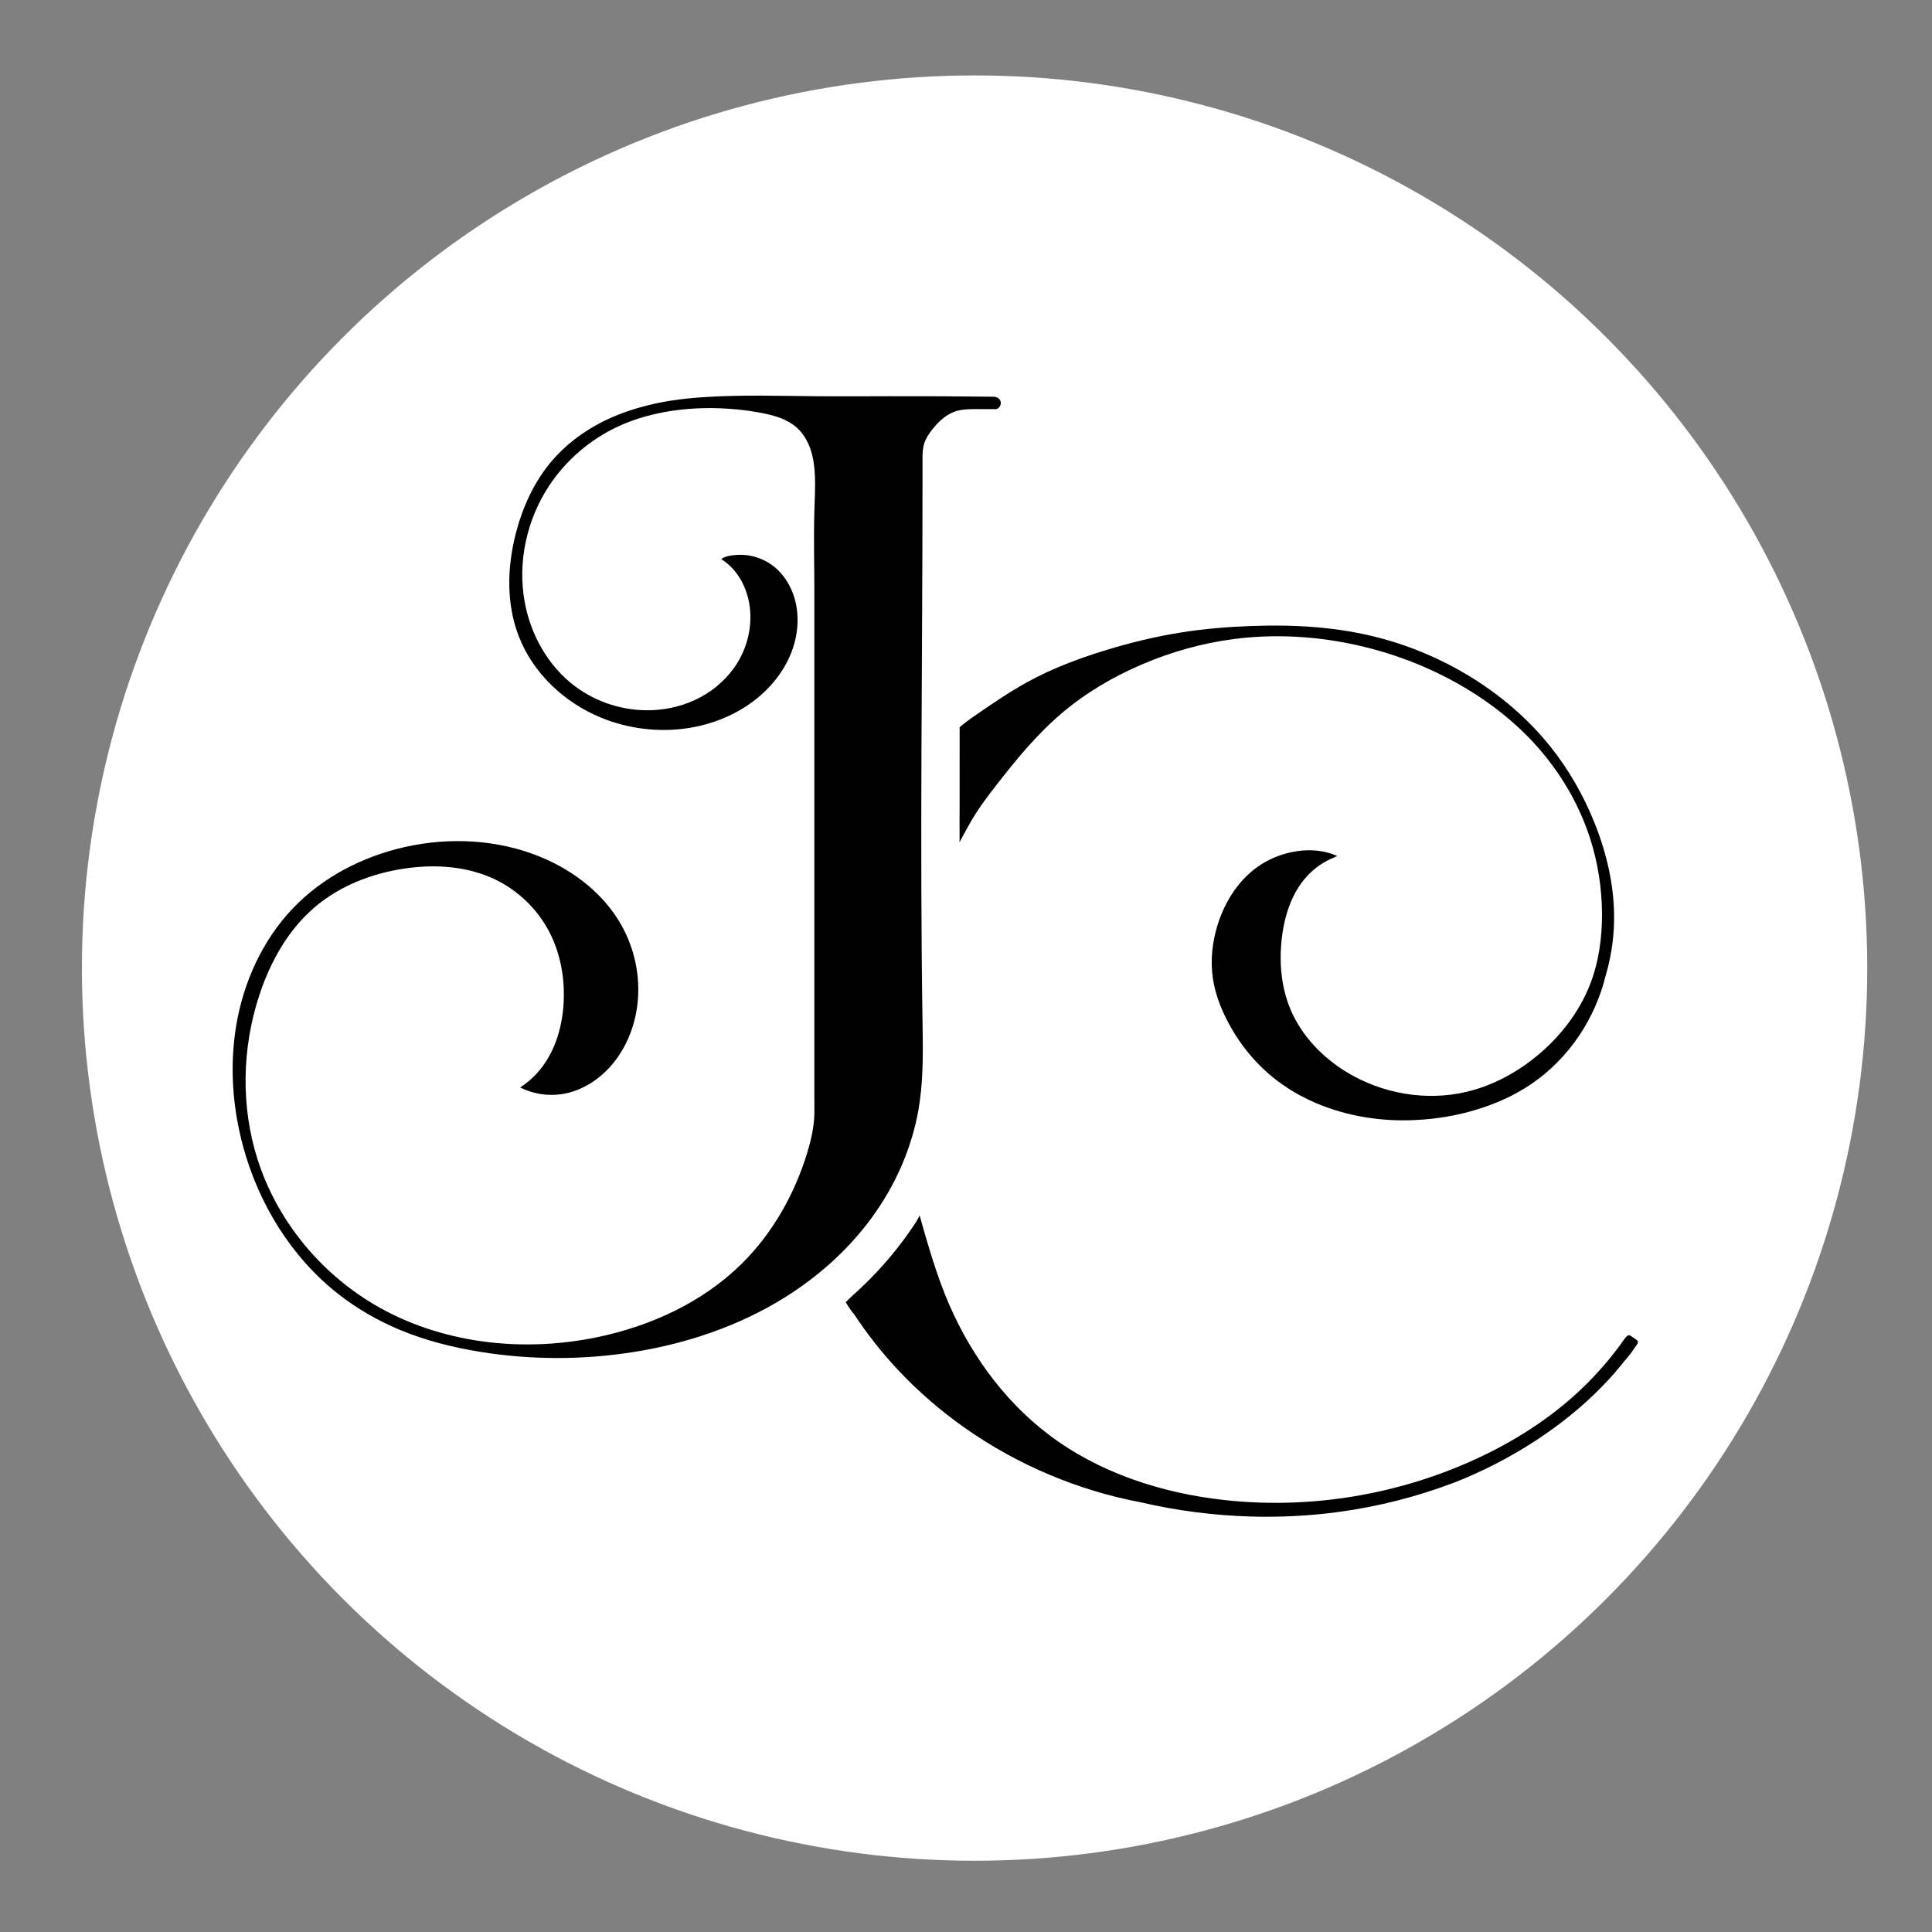 <?xml version="1.0" encoding="UTF-8" standalone="no"?>
<!-- Created with Inkscape (http://www.inkscape.org/) -->

<svg
   width="25mm"
   height="25mm"
   viewBox="0 0 25 25"
   version="1.1"
   id="svg1"
   xml:space="preserve"
   inkscape:version="1.4.2 (f4327f4, 2025-05-13)"
   sodipodi:docname="Monogram Master File.svg"
   inkscape:export-filename="Monogram White No Circle.svg"
   inkscape:export-xdpi="96"
   inkscape:export-ydpi="96"
   xmlns:inkscape="http://www.inkscape.org/namespaces/inkscape"
   xmlns:sodipodi="http://sodipodi.sourceforge.net/DTD/sodipodi-0.dtd"
   xmlns="http://www.w3.org/2000/svg"
   xmlns:svg="http://www.w3.org/2000/svg"><rect x="0" y="0" width="25" height="25" fill="#808080" stroke="none"/><sodipodi:namedview
     id="namedview1"
     pagecolor="#ffffff"
     bordercolor="#000000"
     borderopacity="0.25"
     inkscape:showpageshadow="2"
     inkscape:pageopacity="0.0"
     inkscape:pagecheckerboard="0"
     inkscape:deskcolor="#d1d1d1"
     inkscape:document-units="mm"
     inkscape:zoom="8"
     inkscape:cx="56.25"
     inkscape:cy="43.6875"
     inkscape:window-width="1920"
     inkscape:window-height="991"
     inkscape:window-x="-9"
     inkscape:window-y="-9"
     inkscape:window-maximized="1"
     inkscape:current-layer="layer3"
     inkscape:export-bgcolor="#ffffffff"><inkscape:page
       x="0"
       y="0"
       width="25"
       height="25"
       id="page2"
       margin="0"
       bleed="0" /></sodipodi:namedview><defs
     id="defs1"><inkscape:path-effect
       effect="spiro"
       id="path-effect5"
       is_visible="true"
       lpeversion="1" /><inkscape:path-effect
       effect="spiro"
       id="path-effect4"
       is_visible="true"
       lpeversion="1" /><inkscape:path-effect
       effect="spiro"
       id="path-effect1"
       is_visible="true"
       lpeversion="1" /></defs><g
     inkscape:groupmode="layer"
     id="layer3"
     inkscape:label="Circle"
     style="display:inline"><circle
       style="display:inline;fill:#ffffff;fill-opacity:1;stroke:#ffffff;stroke-width:0.3;stroke-dasharray:none;stroke-opacity:1"
       id="path5"
       cx="12.611"
       cy="12.527"
       r="11.401" /></g><g
     inkscape:label="Logo"
     inkscape:groupmode="layer"
     id="layer1"><path
       style="fill:#000000;stroke-width:0.265"
       d="m 68.656,121.122 c 0.94,0.472 2.027,0.646 3.068,0.49 1.343,-0.201 2.573,-0.941 3.498,-1.936 1.201,-1.291 1.909,-3.002 2.106,-4.754 0.22,-1.97 -0.196,-4.004 -1.155,-5.739 -1.29,-2.335 -3.512,-4.073 -5.977,-5.094 -3.164,-1.311 -6.745,-1.5 -10.086,-0.747 -3.103,0.699 -6.051,2.22 -8.252,4.517 -2.269,2.368 -3.678,5.492 -4.211,8.728 -0.484,2.942 -0.267,5.985 0.509,8.864 1.144,4.24 3.549,8.179 6.996,10.901 1.394,1.101 2.946,1.998 4.585,2.683 1.9,0.794 3.911,1.301 5.943,1.63 3.714,0.601 7.523,0.612 11.241,0.034 3.972,-0.617 7.863,-1.917 11.275,-4.041 2.496,-1.554 4.729,-3.55 6.462,-5.925 1.733,-2.375 2.96,-5.133 3.454,-8.032 0.147,-0.864 0.23,-1.739 0.272,-2.615 0.061,-1.278 0.037,-2.558 0.017,-3.838 -0.206,-13.379 0,-26.761 0,-40.141 v -1.562 c 0,-0.36 0.019,-0.725 0.133,-1.067 0.114,-0.342 0.31,-0.65 0.528,-0.937 0.495,-0.652 1.13,-1.245 1.92,-1.46 0.342,-0.093 0.699,-0.111 1.053,-0.119 0.26,-0.006 0.521,-0.006 0.781,0 h 0.645 c 0.135,0 0.27,-3.5e-4 0.405,-0.002 0.062,-0.021 0.119,-0.055 0.168,-0.099 0.1,-0.09 0.16,-0.224 0.157,-0.359 -0.003,-0.135 -0.07,-0.267 -0.178,-0.347 -0.065,-0.047 -0.142,-0.076 -0.22,-0.093 -0.085,-0.019 -0.173,-0.026 -0.261,-0.02 -2.535,-0.03 -5.07,-0.042 -7.606,-0.036 -1.795,0.004 -3.591,0.017 -5.386,0.001 -2.702,-0.023 -5.407,-0.11 -8.105,0.055 -0.906,0.055 -1.811,0.139 -2.707,0.283 -0.78,0.125 -1.552,0.296 -2.311,0.515 -0.524,0.151 -1.042,0.325 -1.549,0.527 -1.883,0.751 -3.618,1.913 -4.924,3.464 -1.279,1.519 -2.119,3.375 -2.615,5.298 -0.641,2.485 -0.713,5.176 0.204,7.573 1.049,2.745 3.362,4.925 6.079,6.045 2.028,0.836 4.284,1.112 6.452,0.781 2.312,-0.353 4.545,-1.423 6.113,-3.158 0.711,-0.786 1.282,-1.705 1.626,-2.707 0.344,-1.002 0.456,-2.09 0.276,-3.134 -0.22,-1.275 -0.912,-2.498 -2.004,-3.192 -0.296,-0.188 -0.617,-0.336 -0.951,-0.441 -0.276,-0.087 -0.561,-0.145 -0.849,-0.17 -0.328,-0.028 -0.659,-0.013 -0.985,0.034 -0.21,0.03 -0.42,0.075 -0.611,0.167 -0.028,0.014 -0.056,0.028 -0.081,0.047 -0.025,0.019 -0.048,0.041 -0.066,0.066 0.265,0.17 0.511,0.369 0.733,0.592 0.63,0.638 1.048,1.469 1.255,2.341 0.375,1.581 0.059,3.299 -0.784,4.689 -0.659,1.084 -1.625,1.973 -2.741,2.576 -1.116,0.603 -2.379,0.923 -3.646,0.966 -2.006,0.069 -4.03,-0.563 -5.637,-1.766 -1.997,-1.495 -3.3,-3.826 -3.736,-6.283 -0.52,-2.929 0.166,-6.039 1.8,-8.524 1.241,-1.888 3.015,-3.421 5.06,-4.381 1.286,-0.603 2.67,-0.981 4.075,-1.189 1.561,-0.23 3.15,-0.251 4.72,-0.102 0.638,0.061 1.273,0.15 1.902,0.272 0.928,0.18 1.879,0.453 2.581,1.087 0.467,0.422 0.794,0.982 0.999,1.577 0.205,0.595 0.291,1.225 0.325,1.853 0.049,0.905 -0.008,1.811 -0.034,2.717 -0.059,2.048 0,4.098 0,6.147 v 37.56 c 0,0.294 0.007,0.589 0,0.883 -0.023,0.993 -0.252,1.971 -0.543,2.921 -0.936,3.048 -2.555,5.908 -4.822,8.15 -2.876,2.844 -6.704,4.607 -10.664,5.434 -5.594,1.168 -11.662,0.478 -16.573,-2.445 -4.003,-2.383 -7.136,-6.227 -8.558,-10.664 -1.265,-3.946 -1.17,-8.293 0.136,-12.226 0.812,-2.445 2.116,-4.78 4.075,-6.452 1.844,-1.574 4.191,-2.489 6.588,-2.853 2.289,-0.348 4.709,-0.196 6.792,0.815 1.67,0.811 3.071,2.163 3.939,3.804 0.865,1.633 1.198,3.521 1.087,5.366 -0.114,1.88 -0.714,3.786 -1.993,5.17 -0.33,0.357 -0.702,0.676 -1.105,0.949"
       id="path1"
       inkscape:path-effect="#path-effect1"
       inkscape:original-d="m 68.656409,121.1223 c -1.04145,2.15082 2.09429,0.42174 3.067819,0.48966 0.973529,0.0679 2.331942,-1.27917 3.497913,-1.93574 1.165971,-0.65657 1.392375,-3.18095 2.105541,-4.75445 0.713169,-1.57349 -0.769768,-3.83751 -1.154649,-5.73929 -0.384884,-1.90178 -3.996,-3.3734 -5.97702,-5.09405 -1.98102,-1.72066 -6.712825,-0.49809 -10.086221,-0.74713 -3.373392,-0.24904 -5.512892,3.03379 -8.252362,4.51672 -2.739466,1.48294 -2.796066,5.81854 -4.211079,8.72781 -1.415015,2.90927 0.362241,5.88646 0.509405,8.86365 0.147161,2.97719 4.641244,7.26751 6.995827,10.90127 2.354585,3.63375 3.056432,1.78857 4.584647,2.68286 1.528215,0.89429 3.984678,1.07541 5.943057,1.6301 1.95838,0.55468 7.471275,0.0226 11.240871,0.034 3.769598,0.0113 7.516556,-2.67155 11.274832,-4.04128 3.758277,-1.36973 6.599624,-9.31645 9.916417,-13.9577 3.316793,-4.64125 0.192442,-1.73198 0.271684,-2.61494 0.07924,-0.88297 0.01133,-2.56967 0.01699,-3.83752 0.0057,-1.26786 0,-26.760748 0,-40.141118 v -1.562177 c 0,-0.498084 0.252614,-1.431459 0.66127,-2.004206 0.466832,-0.654282 1.274469,-0.888082 1.919709,-1.459748 0.64525,-0.571664 0.69053,-0.07358 1.05277,-0.118862 0.36225,-0.04528 1.03579,0 0.78109,0 h 0.64525 c 0.22074,0 0.54124,-0.0021 0.4054,-0.0021 0.13796,0.0021 0.13637,-0.04219 0.16768,-0.09904 0.11349,-0.206083 0.0759,-0.459872 -0.0217,-0.705376 -0.0976,-0.245505 -0.1466,-0.09435 -0.2199,-0.09325 -0.0733,0.0011 -0.37679,-0.01982 -0.26073,-0.01982 -0.11006,0 -5.070468,-0.03035 -7.605735,-0.03609 -1.795324,-0.0041 1.540925,0.122843 -5.385988,0.0012 -48.930022,-0.859576 -5.407207,-0.09521 -8.104665,0.05455 -0.905844,0.05029 -2.378661,0.249102 -2.706946,0.283062 -0.328282,0.03396 -1.746301,0.45772 -2.31125,0.514669 -2.500065,0.252016 -0.85509,0.221717 -1.548926,0.526806 -0.681707,0.299756 -3.271512,2.286661 -4.924248,3.463954 -1.652738,1.17729 -1.743297,3.554515 -2.614946,5.297813 -0.871648,1.743297 0.124521,5.026128 0.203761,7.573152 0.07924,2.547028 4.075239,4.029962 6.0789,6.044941 2.00366,2.014979 4.279003,0.498086 6.452462,0.781087 2.173462,0.283004 4.063921,-2.105541 6.112862,-3.15831 2.048941,-1.052772 1.267852,-3.8828 1.901778,-5.841177 0.633928,-1.95838 -1.313133,-2.105541 -2.003658,-3.192272 -0.690528,-1.086731 -0.622607,-0.305644 -0.950892,-0.441484 -0.328281,-0.135842 -0.588645,-0.113202 -0.849008,-0.169801 -0.26036,-0.0566 -0.656566,0.03396 -0.984848,0.03396 -0.328284,0 -0.416052,0.08567 -0.610895,0.166859 -0.02894,0.01206 -0.113114,-0.01809 -0.08148,0.04697 0.03176,0.06533 -0.02816,0.106045 -0.06619,0.06602 0.04403,0.04603 0.532432,0.350496 0.732671,0.592407 0.564652,0.682162 0.834472,1.556883 1.25471,2.341325 0.420237,0.784444 -0.534245,3.125769 -0.784384,4.688652 -0.250143,1.562886 -4.26965,2.361597 -6.387497,3.542395 -2.117844,1.180796 -3.735636,-1.188614 -5.637416,-1.765938 -1.901777,-0.577326 -2.479104,-4.188441 -3.735636,-6.282663 -1.256533,-2.09422 1.211252,-5.694016 1.799899,-8.524044 0.588645,-2.830029 3.362071,-2.920587 5.060088,-4.380884 1.698019,-1.460293 2.716829,-0.769768 4.075242,-1.188611 1.358413,-0.418844 3.135669,-0.07924 4.720487,-0.101881 1.584814,-0.02265 1.279173,0.215083 1.901777,0.271682 0.622607,0.0566 1.709338,0.701847 2.580986,1.086731 0.871649,0.384885 0.882968,2.309302 1.324454,3.429995 0.441484,1.120691 -0.02265,1.833856 -0.03396,2.716827 -0.01132,0.882967 0,4.029958 0,6.146821 v 37.560134 c 0,12.4974 -0.02265,0.58864 0,0.88296 0.02265,0.29433 -0.362243,1.99234 -0.543364,2.92059 -0.181123,0.92825 -3.192272,5.38837 -4.822367,8.15048 -1.630098,2.76211 -7.131672,3.62244 -10.663547,5.43366 -3.531875,1.81122 -11.048428,-1.67538 -16.572642,-2.44515 -5.524215,-0.76976 -5.682697,-7.08639 -8.558006,-10.66354 -2.875307,-3.57716 0.135842,-8.17312 0.135842,-12.22572 0,-4.0526 2.694186,-4.25636 4.075239,-6.45247 1.381054,-2.1961 4.392205,-1.87913 6.588305,-2.85267 2.196103,-0.97352 4.550685,0.52073 6.792069,0.81505 2.24138,0.29433 2.558346,2.58098 3.939399,3.80356 1.381054,1.22257 0.747125,3.53188 1.086729,5.36573 0.339603,1.83386 -1.332368,3.43877 -1.992548,5.17016 -0.660181,1.73139 -0.732415,0.64035 -1.104625,0.94853"
       transform="matrix(0.175,0,0,0.175,-5.283,-7.124)"
       sodipodi:nodetypes="ccssssssssssscssscssasscscacccasassssssssssssssaccassssssssssssssssssssssscssssc" /><path
       style="fill:#000000;fill-opacity:1;stroke-width:0.265"
       d="m 128.812,104.122 c -0.656,0.266 -1.259,0.661 -1.766,1.155 -1.262,1.23 -1.861,3.004 -2.072,4.754 -0.216,1.798 -0.06,3.664 0.645,5.332 0.818,1.936 2.348,3.525 4.143,4.619 2.623,1.597 5.875,2.168 8.864,1.46 1.994,-0.472 3.841,-1.488 5.4,-2.819 1.625,-1.387 2.961,-3.137 3.736,-5.128 0.645,-1.657 0.892,-3.451 0.883,-5.23 -0.01,-1.887 -0.304,-3.773 -0.883,-5.569 -0.903,-2.8 -2.497,-5.365 -4.551,-7.471 -1.551,-1.591 -3.358,-2.923 -5.298,-4.007 -2.625,-1.467 -5.498,-2.484 -8.456,-3.022 -2.64,-0.481 -5.353,-0.581 -8.015,-0.238 -2.336,0.301 -4.625,0.944 -6.792,1.868 -2.167,0.925 -4.22,2.136 -6.011,3.668 -1.825,1.561 -3.357,3.433 -4.828,5.332 -0.49,0.632 -0.975,1.269 -1.41,1.94 -0.244,0.376 -0.473,0.762 -0.685,1.157 l -0.58,1.063 c 0.002,-0.083 0.004,-0.167 0.005,-0.25 0.003,-0.214 0.003,-0.428 0.002,-0.642 -5.6e-4,-0.166 -0.001,-0.331 -0.002,-0.497 -0.002,-0.656 -0.001,-1.312 0.004,-1.968 l 0.002,-5.148 c 0.165,-0.141 0.335,-0.278 0.508,-0.41 0.283,-0.214 0.575,-0.415 0.868,-0.616 1.189,-0.815 2.381,-1.629 3.645,-2.321 1.791,-0.981 3.711,-1.709 5.662,-2.312 1.88,-0.581 3.796,-1.05 5.74,-1.355 1.672,-0.262 3.361,-0.404 5.052,-0.467 1.616,-0.06 3.236,-0.049 4.848,0.085 1.624,0.135 3.239,0.396 4.814,0.815 2.264,0.602 4.441,1.531 6.448,2.739 2.313,1.393 4.407,3.164 6.094,5.273 1.363,1.703 2.454,3.619 3.266,5.643 0.944,2.355 1.514,4.884 1.441,7.42 -0.038,1.317 -0.248,2.628 -0.624,3.89 -0.382,1.553 -1.035,3.039 -1.921,4.37 -0.953,1.432 -2.176,2.687 -3.602,3.65 -1.254,0.847 -2.656,1.465 -4.106,1.897 -1.45,0.432 -2.954,0.683 -4.467,0.744 -1.252,0.065 -2.51,-0.008 -3.746,-0.216 -2.456,-0.413 -4.842,-1.38 -6.772,-2.954 -1.423,-1.16 -2.582,-2.636 -3.41,-4.274 -0.478,-0.946 -0.85,-1.954 -1.009,-3.002 -0.204,-1.347 -0.051,-2.736 0.36,-4.034 0.565,-1.784 1.657,-3.447 3.242,-4.443 0.717,-0.45 1.521,-0.757 2.353,-0.913 0.875,-0.163 1.791,-0.158 2.644,0.095 0.202,0.06 0.4,0.133 0.592,0.219"
       id="path3"
       inkscape:path-effect="#path-effect4"
       inkscape:original-d="m 128.81155,104.12239 c -0.58864,0.3396 -1.17729,0.74713 -1.76594,1.15465 -0.58864,0.40752 -1.38105,3.16963 -2.07158,4.75445 -0.69052,1.58481 0.45281,3.55451 0.64525,5.33177 0.19244,1.77725 2.76211,3.07907 4.14316,4.6186 1.38105,1.53954 5.89778,0.96221 8.86365,1.4603 2.96587,0.49808 3.57715,-1.89046 5.39969,-2.81871 1.82254,-0.92825 2.50175,-3.39603 3.73564,-5.12801 1.23389,-1.73198 0.58864,-3.49792 0.88297,-5.22989 0.29432,-1.73198 -0.58865,-3.713 -0.88297,-5.5695 -0.29432,-1.8565 -3.05643,-4.980846 -4.55069,-7.471271 -1.49425,-2.490425 -3.52055,-2.648905 -5.29781,-4.007319 -1.77726,-1.358413 -5.60345,-2.048941 -8.45612,-3.02247 -2.85267,-0.973529 -5.37706,-0.124521 -8.01464,-0.237723 -2.63759,-0.113202 -4.52805,1.233893 -6.79207,1.867818 -2.26402,0.633926 -4.00732,2.467785 -6.01098,3.667718 -2.00366,1.19993 -3.31659,3.470816 -4.82837,5.331772 -0.50409,0.620517 -0.92037,1.140941 -1.41021,1.939915 -0.17475,0.28505 -0.57653,0.61235 -0.68475,1.15684 -0.24423,0.34825 -0.60759,1.08902 -0.57953,1.06295 -0.028,0.038 0.005,-0.20752 0.005,-0.2503 5.6e-4,-0.0767 0.0201,-0.55641 0.002,-0.64246 -0.018,-0.0861 -0.002,-0.10457 -0.002,-0.49679 0,-0.39222 0.004,-4.283246 0.004,-1.967935 -0.004,-2.311064 0.009,-5.232807 0.002,-5.148384 0.007,-0.08655 0.33484,-0.278256 0.50841,-0.409521 0.28289,-0.213951 0.57357,-0.417702 0.86792,-0.615622 1.19522,-0.803677 2.36546,-1.658986 3.64481,-2.32076 1.81064,-0.936593 3.72018,-1.690954 5.6618,-2.312476 1.87242,-0.599373 3.80003,-1.038107 5.74038,-1.355239 1.66888,-0.272764 3.36173,-0.40384 5.0516,-0.466955 1.61507,-0.06032 3.23858,-0.06457 4.84784,0.0849 1.62051,0.150515 3.25199,0.357915 4.81388,0.815047 2.24141,0.656012 4.46666,1.504005 6.44822,2.739493 2.27956,1.421286 4.03558,3.485086 6.0937,5.272921 2.05812,1.787837 2.17723,3.762129 3.26585,5.643191 1.08861,1.88107 0.95254,4.95481 1.44081,7.4202 0.48828,2.4654 -0.83247,5.19494 -0.62435,3.8902 -0.1841,1.30474 -1.27272,2.91365 -1.92109,4.37047 -0.64836,1.45683 -2.41736,2.44939 -3.60204,3.65007 -1.18466,1.20068 -2.66534,1.45297 -4.10632,1.89707 -1.44238,0.44453 -5.94736,0.98456 -4.46652,0.74442 -1.45683,0.24014 -2.48941,-0.14408 -3.74612,-0.21612 -1.25671,-0.072 -4.51456,-1.96911 -6.77183,-2.95367 -2.25728,-0.98456 -2.27329,-2.84961 -3.40993,-4.27442 -1.13664,-1.4248 -0.67238,-2.01714 -1.00857,-3.0017 -0.33619,-0.98455 0.24013,-2.67351 0.3602,-4.03428 0.12007,-1.36077 2.16122,-2.96167 3.24183,-4.44251 1.08062,-1.48084 1.5769,-0.59234 2.35334,-0.91252 0.77644,-0.32018 1.7792,-0.0763 2.64449,0.0948 0.20659,0.0408 0.79521,0.16884 0.59243,0.21938"
       transform="matrix(0.175,0,0,0.175,-5.283,-7.124)"
       sodipodi:nodetypes="csssssssssssssssasccsssccaaaaaaaaassscssaccssssssac" /><path
       style="fill:#000000;fill-opacity:1;stroke-width:0.265"
       d="m 98.203,130.627 c 0.194,0.707 0.396,1.412 0.606,2.114 0.37,1.233 0.766,2.46 1.243,3.656 1.622,4.066 4.226,7.786 7.72,10.422 3.712,2.801 8.298,4.289 12.919,4.803 6.053,0.672 12.273,-0.279 17.866,-2.69 3.008,-1.296 5.85,-3.018 8.261,-5.235 1.309,-1.204 2.487,-2.55 3.506,-4.007 l 0.066,-0.084 0.093,-0.102 c 0.036,-0.038 0.086,-0.061 0.138,-0.065 0.042,-0.003 0.084,0.007 0.12,0.027 0.102,0.064 0.202,0.131 0.3,0.202 0.061,0.044 0.12,0.088 0.179,0.134 0.036,0.024 0.064,0.06 0.077,0.101 0.011,0.035 0.011,0.073 0.001,0.109 l -0.047,0.08 -0.465,0.675 -1.228,1.483 c -0.628,0.711 -1.294,1.389 -1.993,2.029 -1.209,1.107 -2.518,2.103 -3.893,2.996 -1.868,1.213 -3.858,2.236 -5.931,3.05 -2.769,1.055 -5.66,1.79 -8.597,2.185 -2.123,0.286 -4.27,0.395 -6.412,0.336 -2.764,-0.076 -5.52,-0.43 -8.213,-1.057 -4.627,-0.878 -9.062,-2.75 -12.919,-5.451 -1.835,-1.285 -3.54,-2.756 -5.067,-4.394 -1.166,-1.252 -2.228,-2.602 -3.17,-4.03 -0.167,-0.196 -0.32,-0.404 -0.458,-0.621 -0.061,-0.097 -0.12,-0.195 -0.175,-0.296 l 0.047,-0.048 0.105,-0.108 0.296,-0.289 c 0.84,-0.742 1.635,-1.537 2.377,-2.377 0.876,-0.992 1.68,-2.049 2.403,-3.158 l 0.229,-0.429"
       id="path4"
       inkscape:path-effect="#path-effect5"
       inkscape:original-d="m 98.203485,130.6272 c 0.08966,-0.13436 0.412297,1.40548 0.606406,2.11388 0.194111,0.7084 0.844478,2.45339 1.242699,3.65607 0.39823,1.20268 5.16292,6.94793 7.72037,10.4219 2.55745,3.47396 8.61287,3.15378 12.91931,4.80271 4.30644,1.64894 11.91074,-1.79301 17.8661,-2.68952 5.95537,-0.8965 5.4751,-3.45795 8.26068,-5.23496 2.78557,-1.777 4.67517,-5.34126 3.50637,-4.00744 1.1688,-1.32782 0.0875,-0.11283 0.0657,-0.0839 0.0219,-0.026 0.12307,-0.13708 0.093,-0.10206 0.027,-0.035 0.064,-0.053 0.138,-0.065 0.074,-0.012 0.21498,0.071 0.11993,0.027 0.0476,0.0205 0.17967,0.11307 0.30041,0.20188 0.12074,0.0888 0.22109,0.16887 0.17906,0.13435 0.084,0.066 0.0551,0.0834 0.0771,0.10143 0.022,0.018 0.005,0.15178 0.001,0.1087 -0.002,0.04 -0.0679,0.11402 -0.0468,0.08 -0.018,0.034 -0.61935,0.89951 -0.46526,0.67538 -0.14808,0.22113 -1.63692,1.97712 -1.22769,1.48284 -0.40323,0.49128 -1.32675,1.35177 -1.99313,2.02915 -0.66638,0.67738 -2.59547,1.99713 -3.8932,2.99569 -1.29774,0.99857 -7.90047,4.06631 -5.93136,3.04973 -1.9451,1.01658 -5.73925,1.45682 -8.59686,2.18524 -2.85762,0.72841 -4.25841,0.22412 -6.41163,0.33619 -2.15322,0.11206 -10.9582,-1.4088 -8.21264,-1.0566 -2.76957,-0.3522 -8.62888,-3.64206 -12.91931,-5.45109 -4.290427,-1.80902 -3.369908,-2.93766 -5.066868,-4.39448 -1.696958,-1.45682 -4.226391,-5.39081 -3.169793,-4.03004 -1.056598,-1.36501 -0.315909,-0.40661 -0.457825,-0.62111 -0.06319,-0.0955 -0.208773,-0.34814 -0.174814,-0.29578 -0.03892,-0.0205 0.03686,-0.0962 0.04677,-0.0481 -0.0099,-0.0439 0.143618,-0.15564 0.105412,-0.10753 0.03821,-0.0524 0.392669,-0.38559 0.296448,-0.28936 0.08985,-0.0899 1.582693,-1.5827 2.377223,-2.37723 0.794531,-0.79453 3.202884,-4.21037 2.402692,-3.15831 0.798068,-1.04994 0.152114,-0.28513 0.229232,-0.42875"
       transform="matrix(0.175,0,0,0.175,-5.283,-7.124)"
       sodipodi:nodetypes="csssssscccscscsccccsscsscsscaccccscc" /></g></svg>
